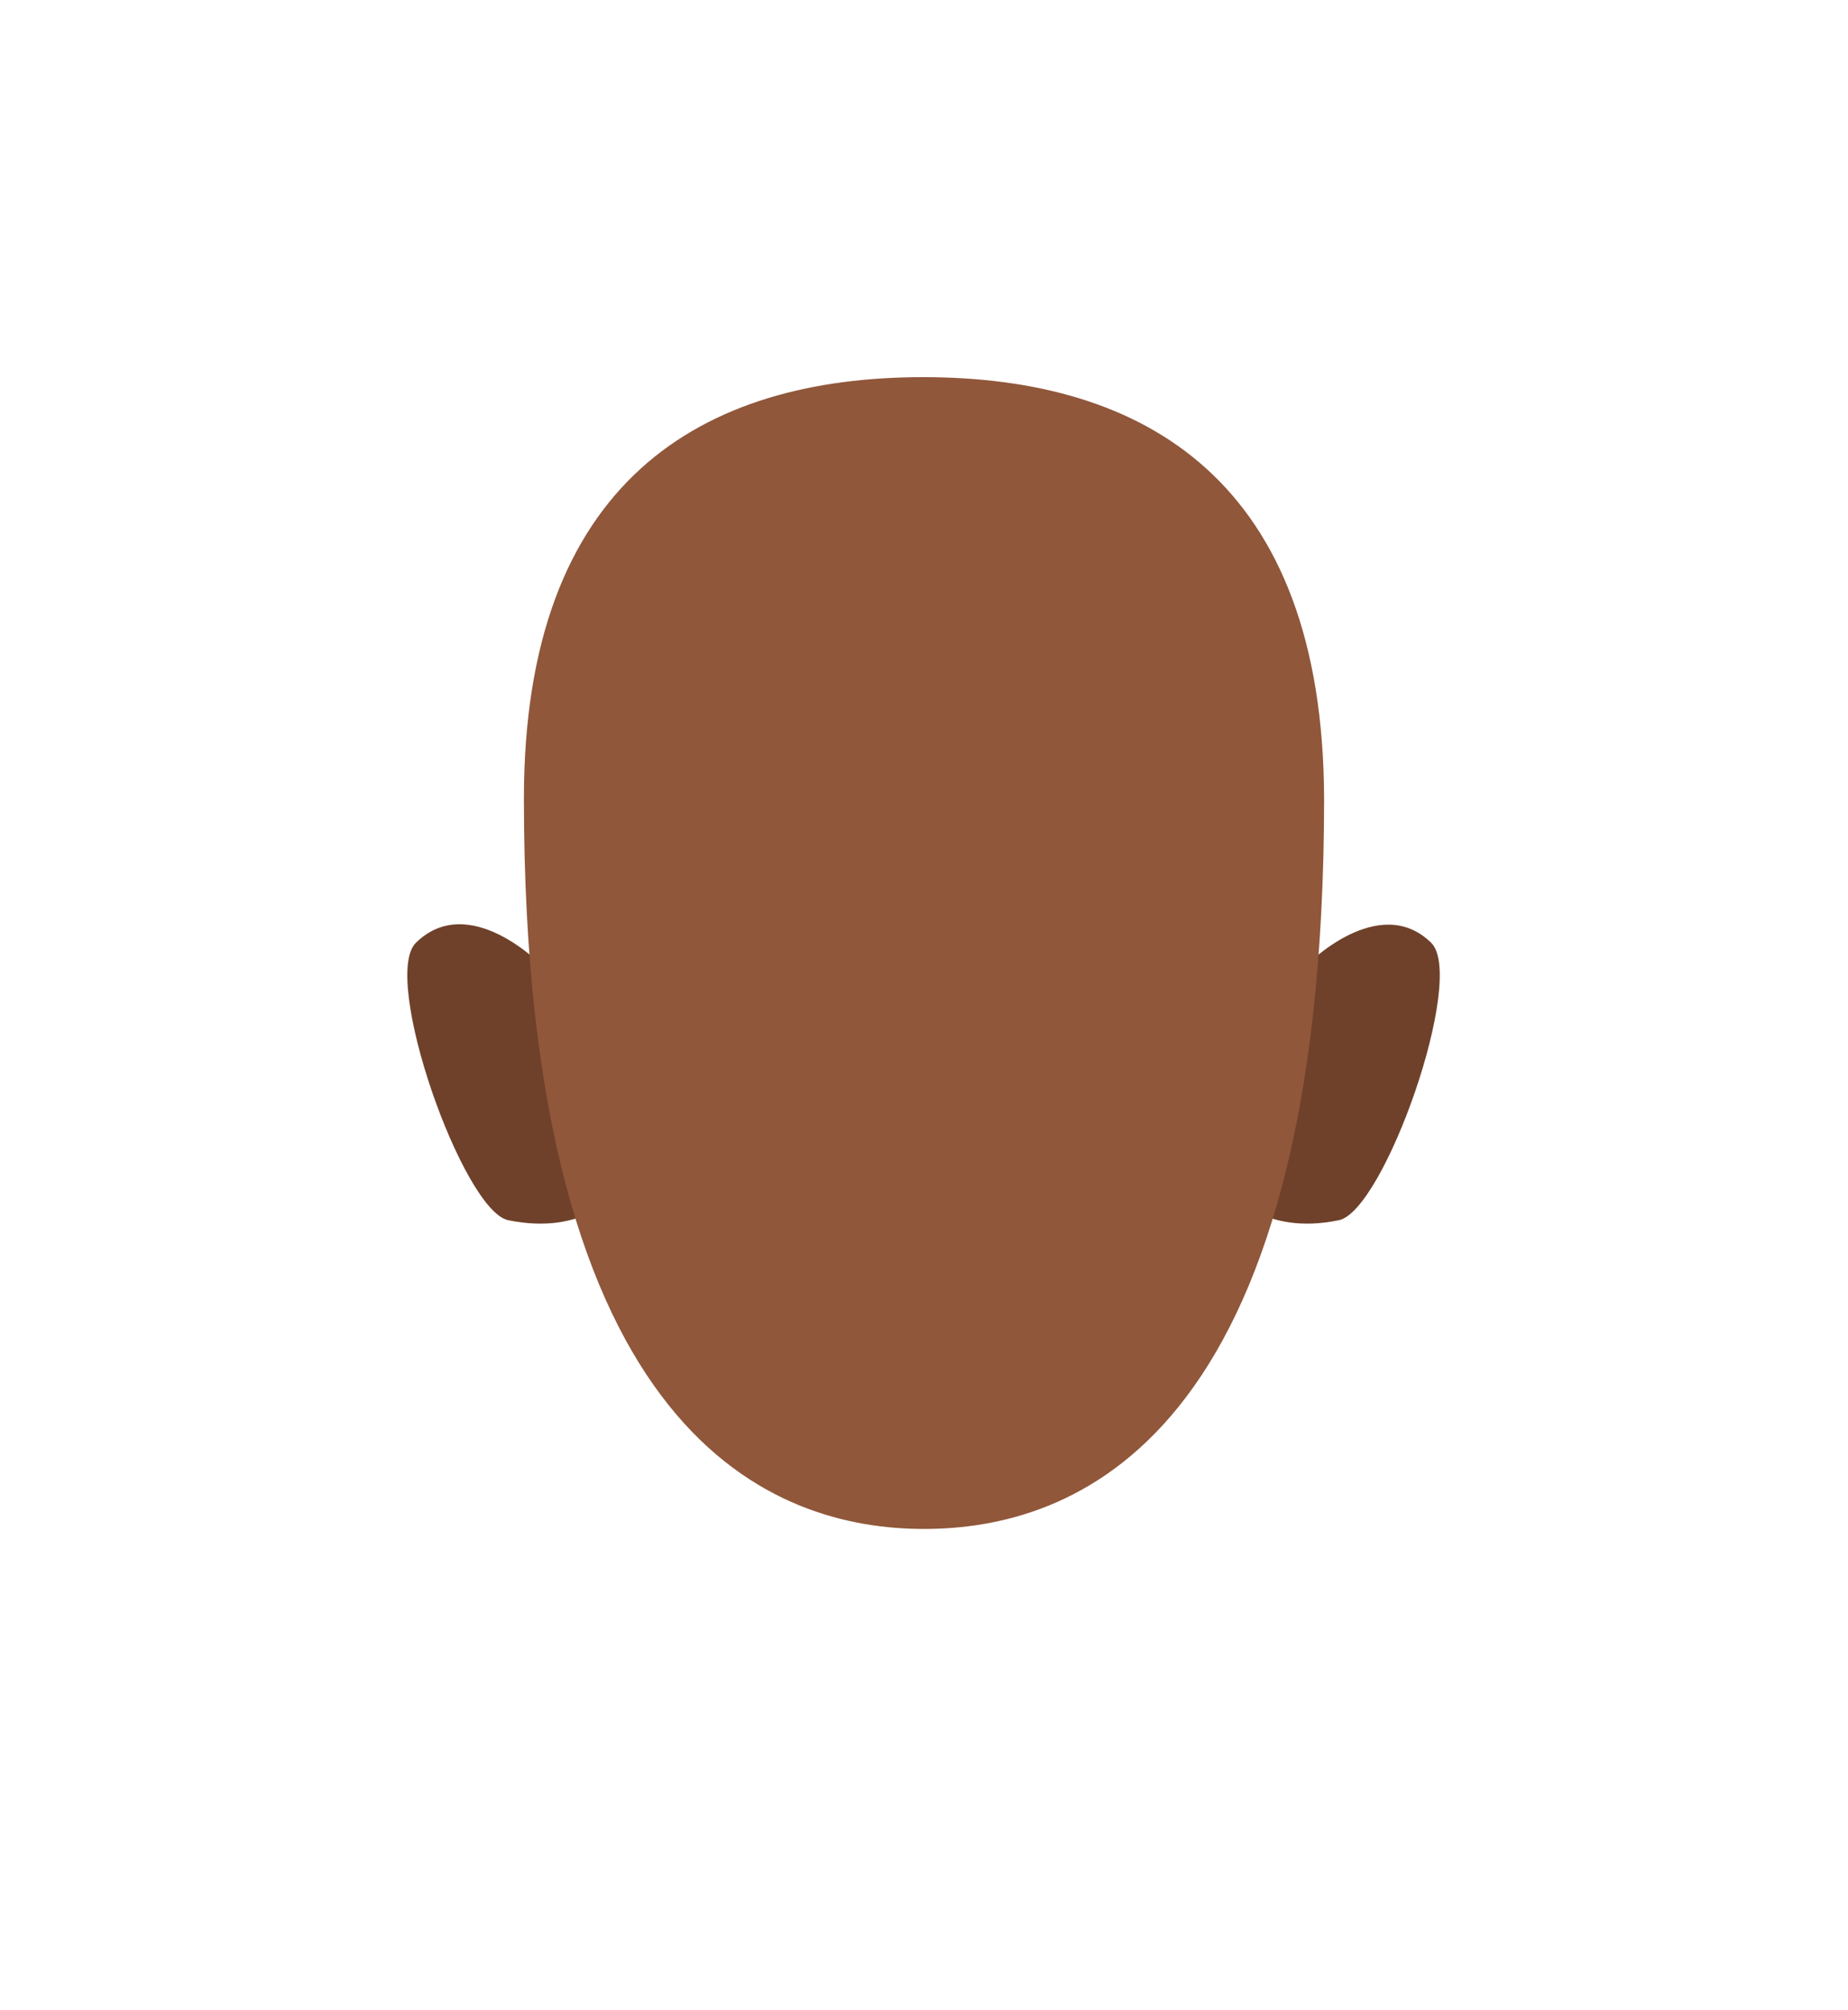 <?xml version="1.0" encoding="utf-8"?>
<!-- Generator: Adobe Illustrator 26.0.1, SVG Export Plug-In . SVG Version: 6.00 Build 0)  -->
<svg version="1.1" id="Calque_9" xmlns="http://www.w3.org/2000/svg" xmlns:xlink="http://www.w3.org/1999/xlink" x="0px" y="0px"
	 viewBox="0 0 200 217.4" style="enable-background:new 0 0 200 217.4;" xml:space="preserve">
<style type="text/css">
	.st0{fill:#6F412A;}
	.st1{fill:#90573A;}
</style>
<path class="st0" d="M133.2,129l8.1-24.5c0,0,7.9-8.1,13.6-2.5c3.8,3.8-5.1,29-10,30C136.7,133.7,133.2,129,133.2,129z"/>
<path class="st0" d="M66.8,129l-8.1-24.5c0,0-7.9-8.2-13.7-2.5c-3.8,3.8,5.1,29,10,30C63.3,133.7,66.8,129,66.8,129z"/>
<path class="st1" d="M99.9,40.8C76,40.8,56.7,52,56.7,86.4c0,69.7,27.4,79,43.3,79l0,0c15.8,0,43.3-9,43.3-79
	C143.2,52,123.9,40.8,99.9,40.8z"/>
</svg>
